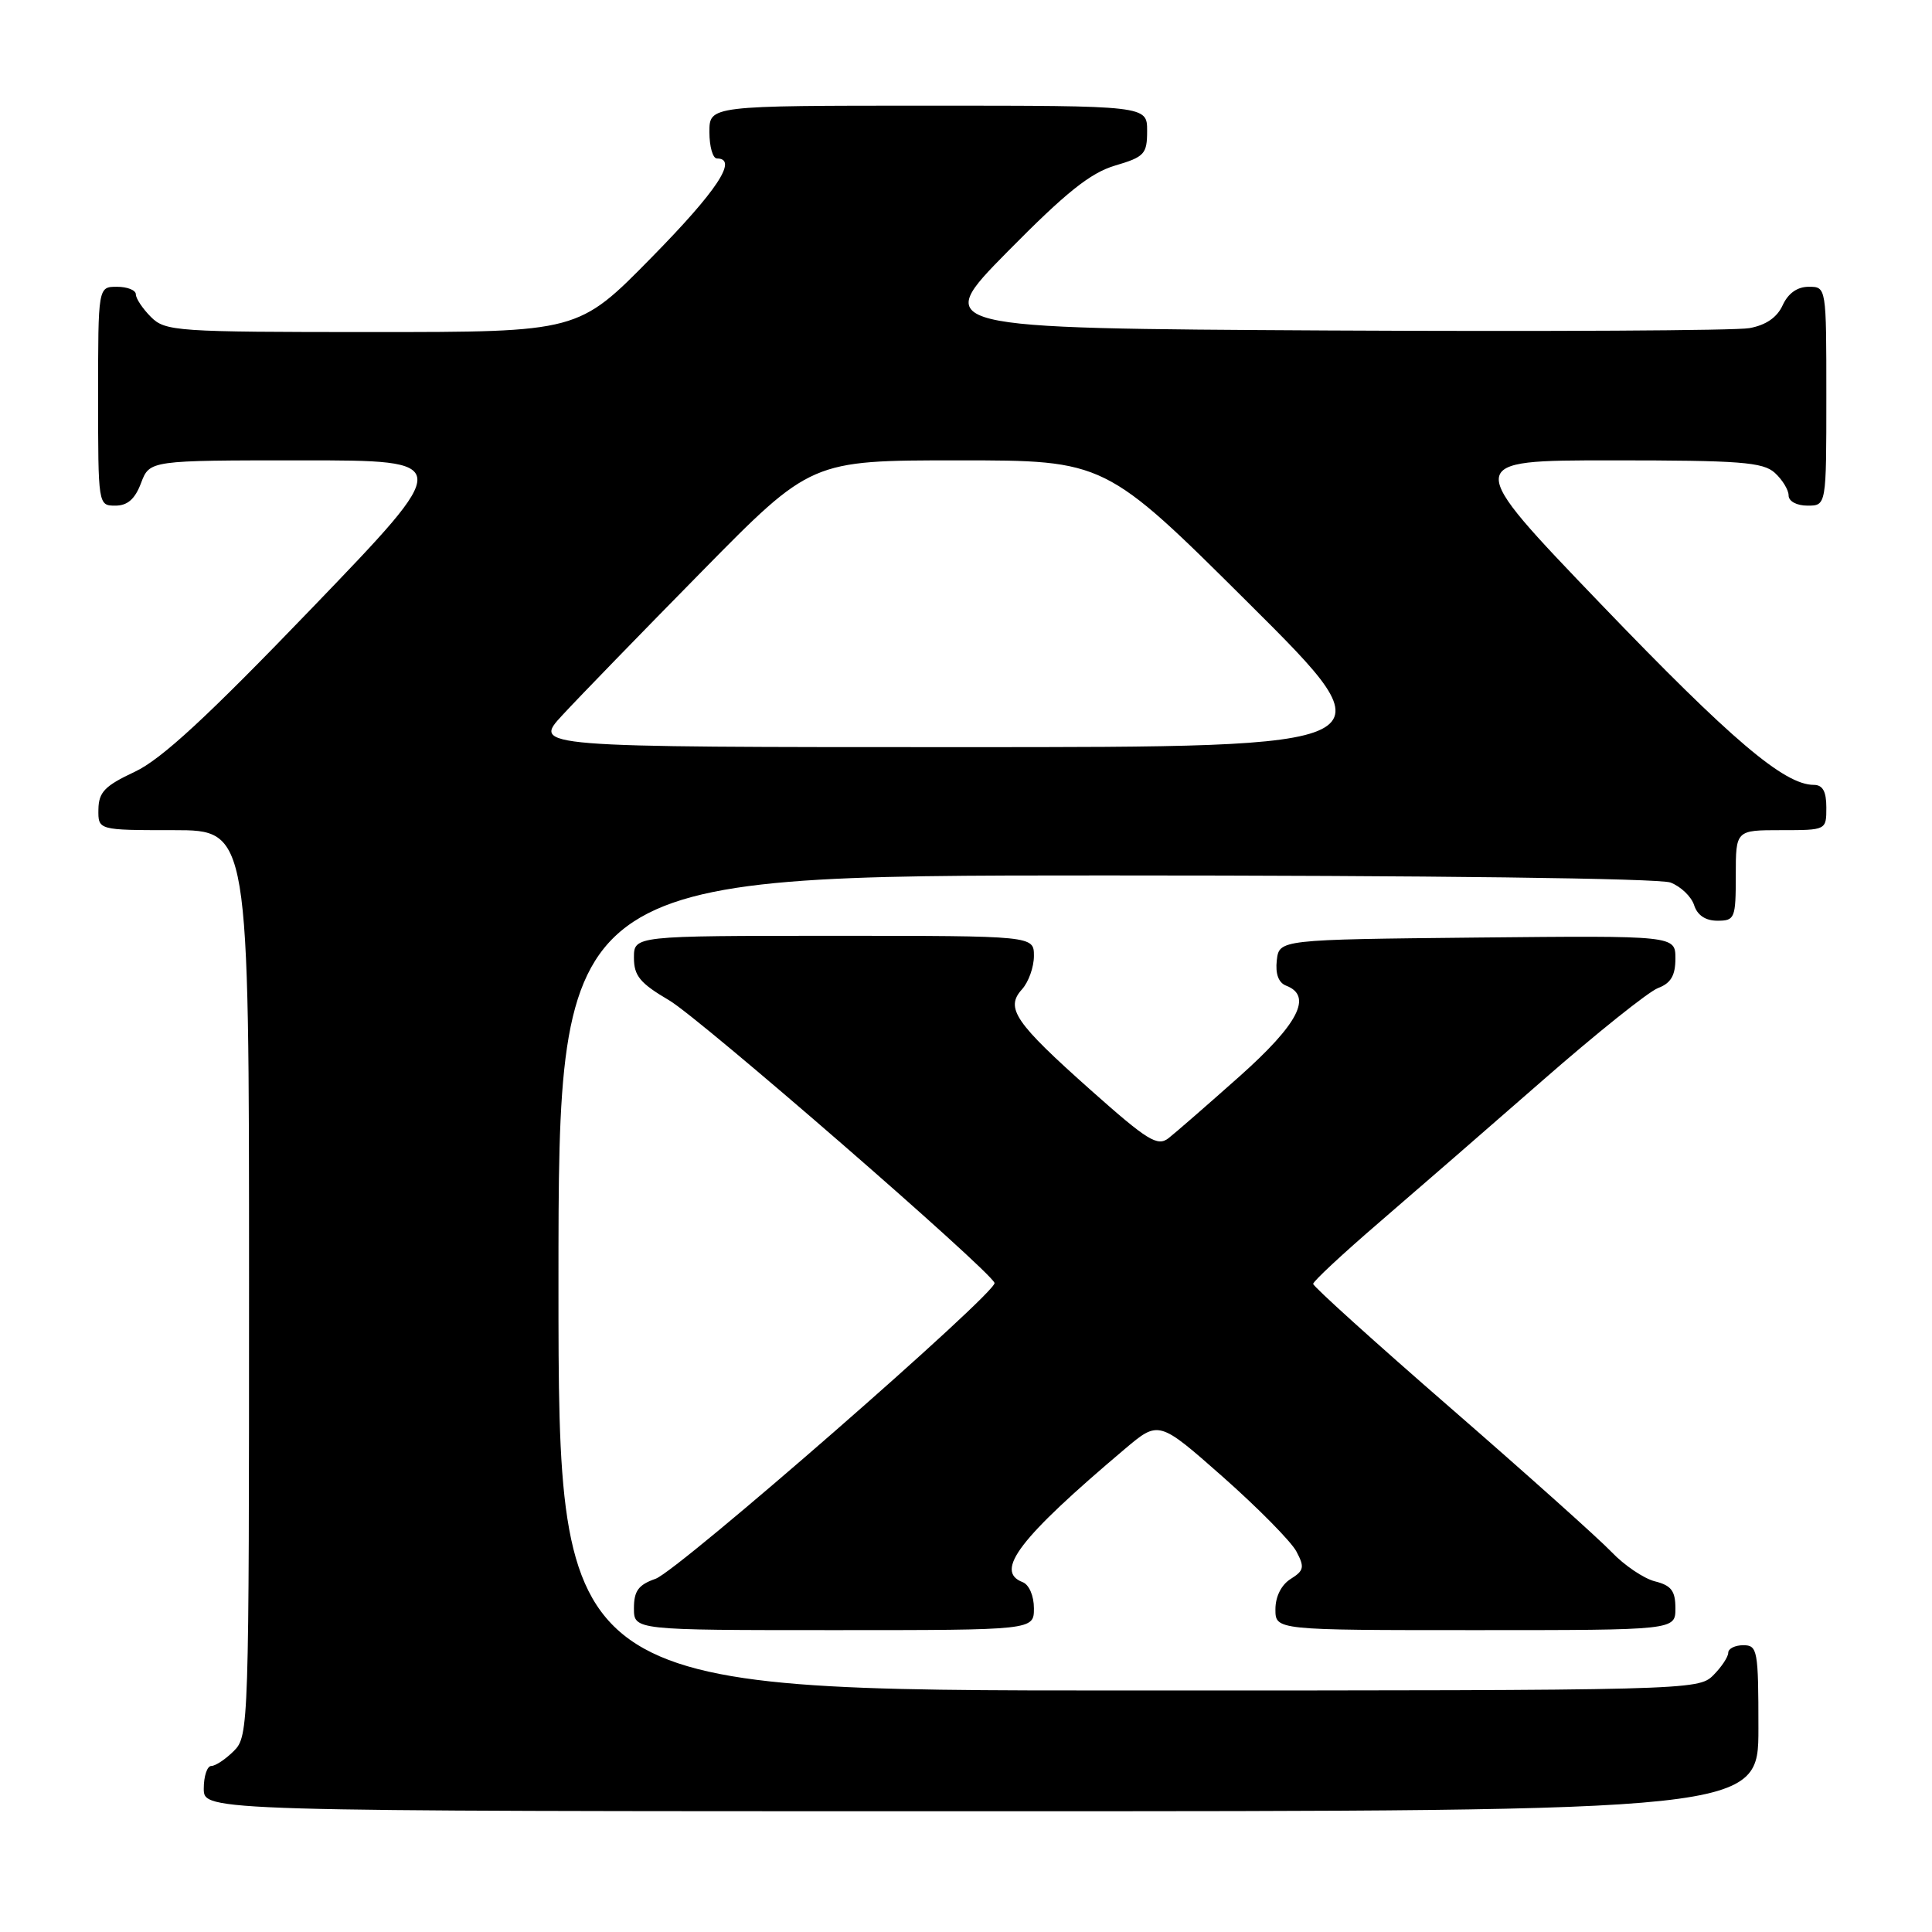<?xml version="1.0" encoding="UTF-8" standalone="no"?>
<!DOCTYPE svg PUBLIC "-//W3C//DTD SVG 1.1//EN" "http://www.w3.org/Graphics/SVG/1.1/DTD/svg11.dtd" >
<svg xmlns="http://www.w3.org/2000/svg" xmlns:xlink="http://www.w3.org/1999/xlink" version="1.1" viewBox="0 0 256 256">
 <g >
 <path fill="currentColor"
d=" M 233.00 229.00 C 233.00 218.67 232.88 218.00 231.00 218.00 C 229.90 218.00 229.00 218.45 229.00 219.00 C 229.00 219.55 228.10 220.90 227.00 222.00 C 225.04 223.96 223.67 224.00 149.50 224.00 C 74.00 224.00 74.00 224.00 74.00 170.00 C 74.00 116.00 74.00 116.00 146.43 116.00 C 189.37 116.00 219.88 116.38 221.35 116.94 C 222.71 117.46 224.12 118.81 224.48 119.94 C 224.91 121.28 225.99 122.00 227.57 122.00 C 229.87 122.00 230.00 121.69 230.00 116.00 C 230.00 110.00 230.00 110.00 236.00 110.00 C 242.00 110.00 242.00 110.00 242.00 107.00 C 242.00 104.87 241.52 104.00 240.34 104.00 C 236.43 104.00 229.41 98.04 212.17 80.09 C 193.84 61.00 193.84 61.00 213.59 61.00 C 230.57 61.00 233.60 61.23 235.17 62.65 C 236.18 63.57 237.00 64.92 237.00 65.65 C 237.00 66.42 238.07 67.00 239.50 67.00 C 242.00 67.00 242.00 67.00 242.00 52.50 C 242.00 38.00 242.00 38.00 239.66 38.00 C 238.15 38.00 236.93 38.87 236.21 40.45 C 235.47 42.07 233.98 43.09 231.80 43.48 C 229.98 43.81 204.88 43.94 176.00 43.79 C 123.50 43.50 123.50 43.50 133.50 33.35 C 141.23 25.51 144.46 22.92 147.75 21.94 C 151.65 20.79 152.00 20.41 152.00 17.34 C 152.00 14.00 152.00 14.00 123.00 14.00 C 94.00 14.00 94.00 14.00 94.00 17.50 C 94.00 19.43 94.45 21.00 95.00 21.00 C 97.85 21.00 95.03 25.27 86.31 34.14 C 76.63 44.00 76.63 44.00 49.31 44.00 C 23.33 44.00 21.90 43.90 20.00 42.00 C 18.90 40.90 18.00 39.55 18.00 39.00 C 18.00 38.45 16.88 38.00 15.50 38.00 C 13.00 38.00 13.00 38.00 13.00 52.50 C 13.00 66.93 13.01 67.00 15.28 67.00 C 16.90 67.00 17.89 66.13 18.69 64.00 C 19.83 61.00 19.83 61.00 40.00 61.00 C 60.17 61.00 60.17 61.00 41.39 80.52 C 27.44 95.02 21.39 100.61 17.85 102.27 C 13.88 104.13 13.08 104.96 13.04 107.25 C 13.00 110.00 13.00 110.00 23.00 110.00 C 33.00 110.00 33.00 110.00 33.00 170.00 C 33.00 228.67 32.96 230.04 31.00 232.00 C 29.90 233.10 28.55 234.00 28.00 234.00 C 27.45 234.00 27.00 235.35 27.00 237.00 C 27.00 240.00 27.00 240.00 130.00 240.00 C 233.00 240.00 233.00 240.00 233.00 229.00 Z  M 137.00 213.11 C 137.00 211.46 136.36 209.97 135.50 209.64 C 131.72 208.19 135.08 203.80 149.02 192.02 C 153.54 188.20 153.54 188.20 162.02 195.68 C 166.68 199.80 171.07 204.25 171.77 205.56 C 172.89 207.66 172.79 208.11 171.02 209.22 C 169.79 209.99 169.00 211.55 169.00 213.24 C 169.00 216.00 169.00 216.00 195.50 216.00 C 222.00 216.00 222.00 216.00 222.00 213.11 C 222.00 210.80 221.45 210.08 219.30 209.54 C 217.82 209.17 215.23 207.42 213.55 205.66 C 211.87 203.90 202.29 195.33 192.25 186.60 C 182.21 177.88 174.00 170.46 174.00 170.12 C 174.00 169.78 177.93 166.12 182.72 162.00 C 187.51 157.88 197.28 149.39 204.42 143.15 C 211.56 136.90 218.44 131.40 219.70 130.92 C 221.40 130.28 222.00 129.26 222.00 127.01 C 222.00 123.97 222.00 123.97 195.75 124.23 C 169.50 124.50 169.50 124.50 169.18 127.26 C 168.98 129.05 169.41 130.22 170.43 130.61 C 173.96 131.97 172.06 135.66 164.25 142.62 C 159.99 146.41 155.75 150.10 154.83 150.82 C 153.37 151.95 152.05 151.13 144.57 144.48 C 134.47 135.49 133.16 133.58 135.42 131.09 C 136.29 130.13 137.00 128.14 137.00 126.67 C 137.00 124.00 137.00 124.00 110.50 124.00 C 84.00 124.00 84.00 124.00 84.00 126.90 C 84.00 129.31 84.81 130.28 88.67 132.55 C 92.75 134.94 131.05 168.20 131.78 169.99 C 132.25 171.15 89.88 208.14 86.86 209.20 C 84.60 209.99 84.00 210.80 84.00 213.10 C 84.00 216.00 84.00 216.00 110.50 216.00 C 137.00 216.00 137.00 216.00 137.00 213.11 Z  M 74.53 94.75 C 76.69 92.41 84.99 83.86 92.97 75.75 C 107.47 61.00 107.47 61.00 126.95 61.00 C 146.43 61.00 146.43 61.00 165.53 80.00 C 184.62 99.00 184.62 99.00 127.61 99.00 C 70.59 99.00 70.59 99.00 74.53 94.75 Z "/>
</g>
</svg>